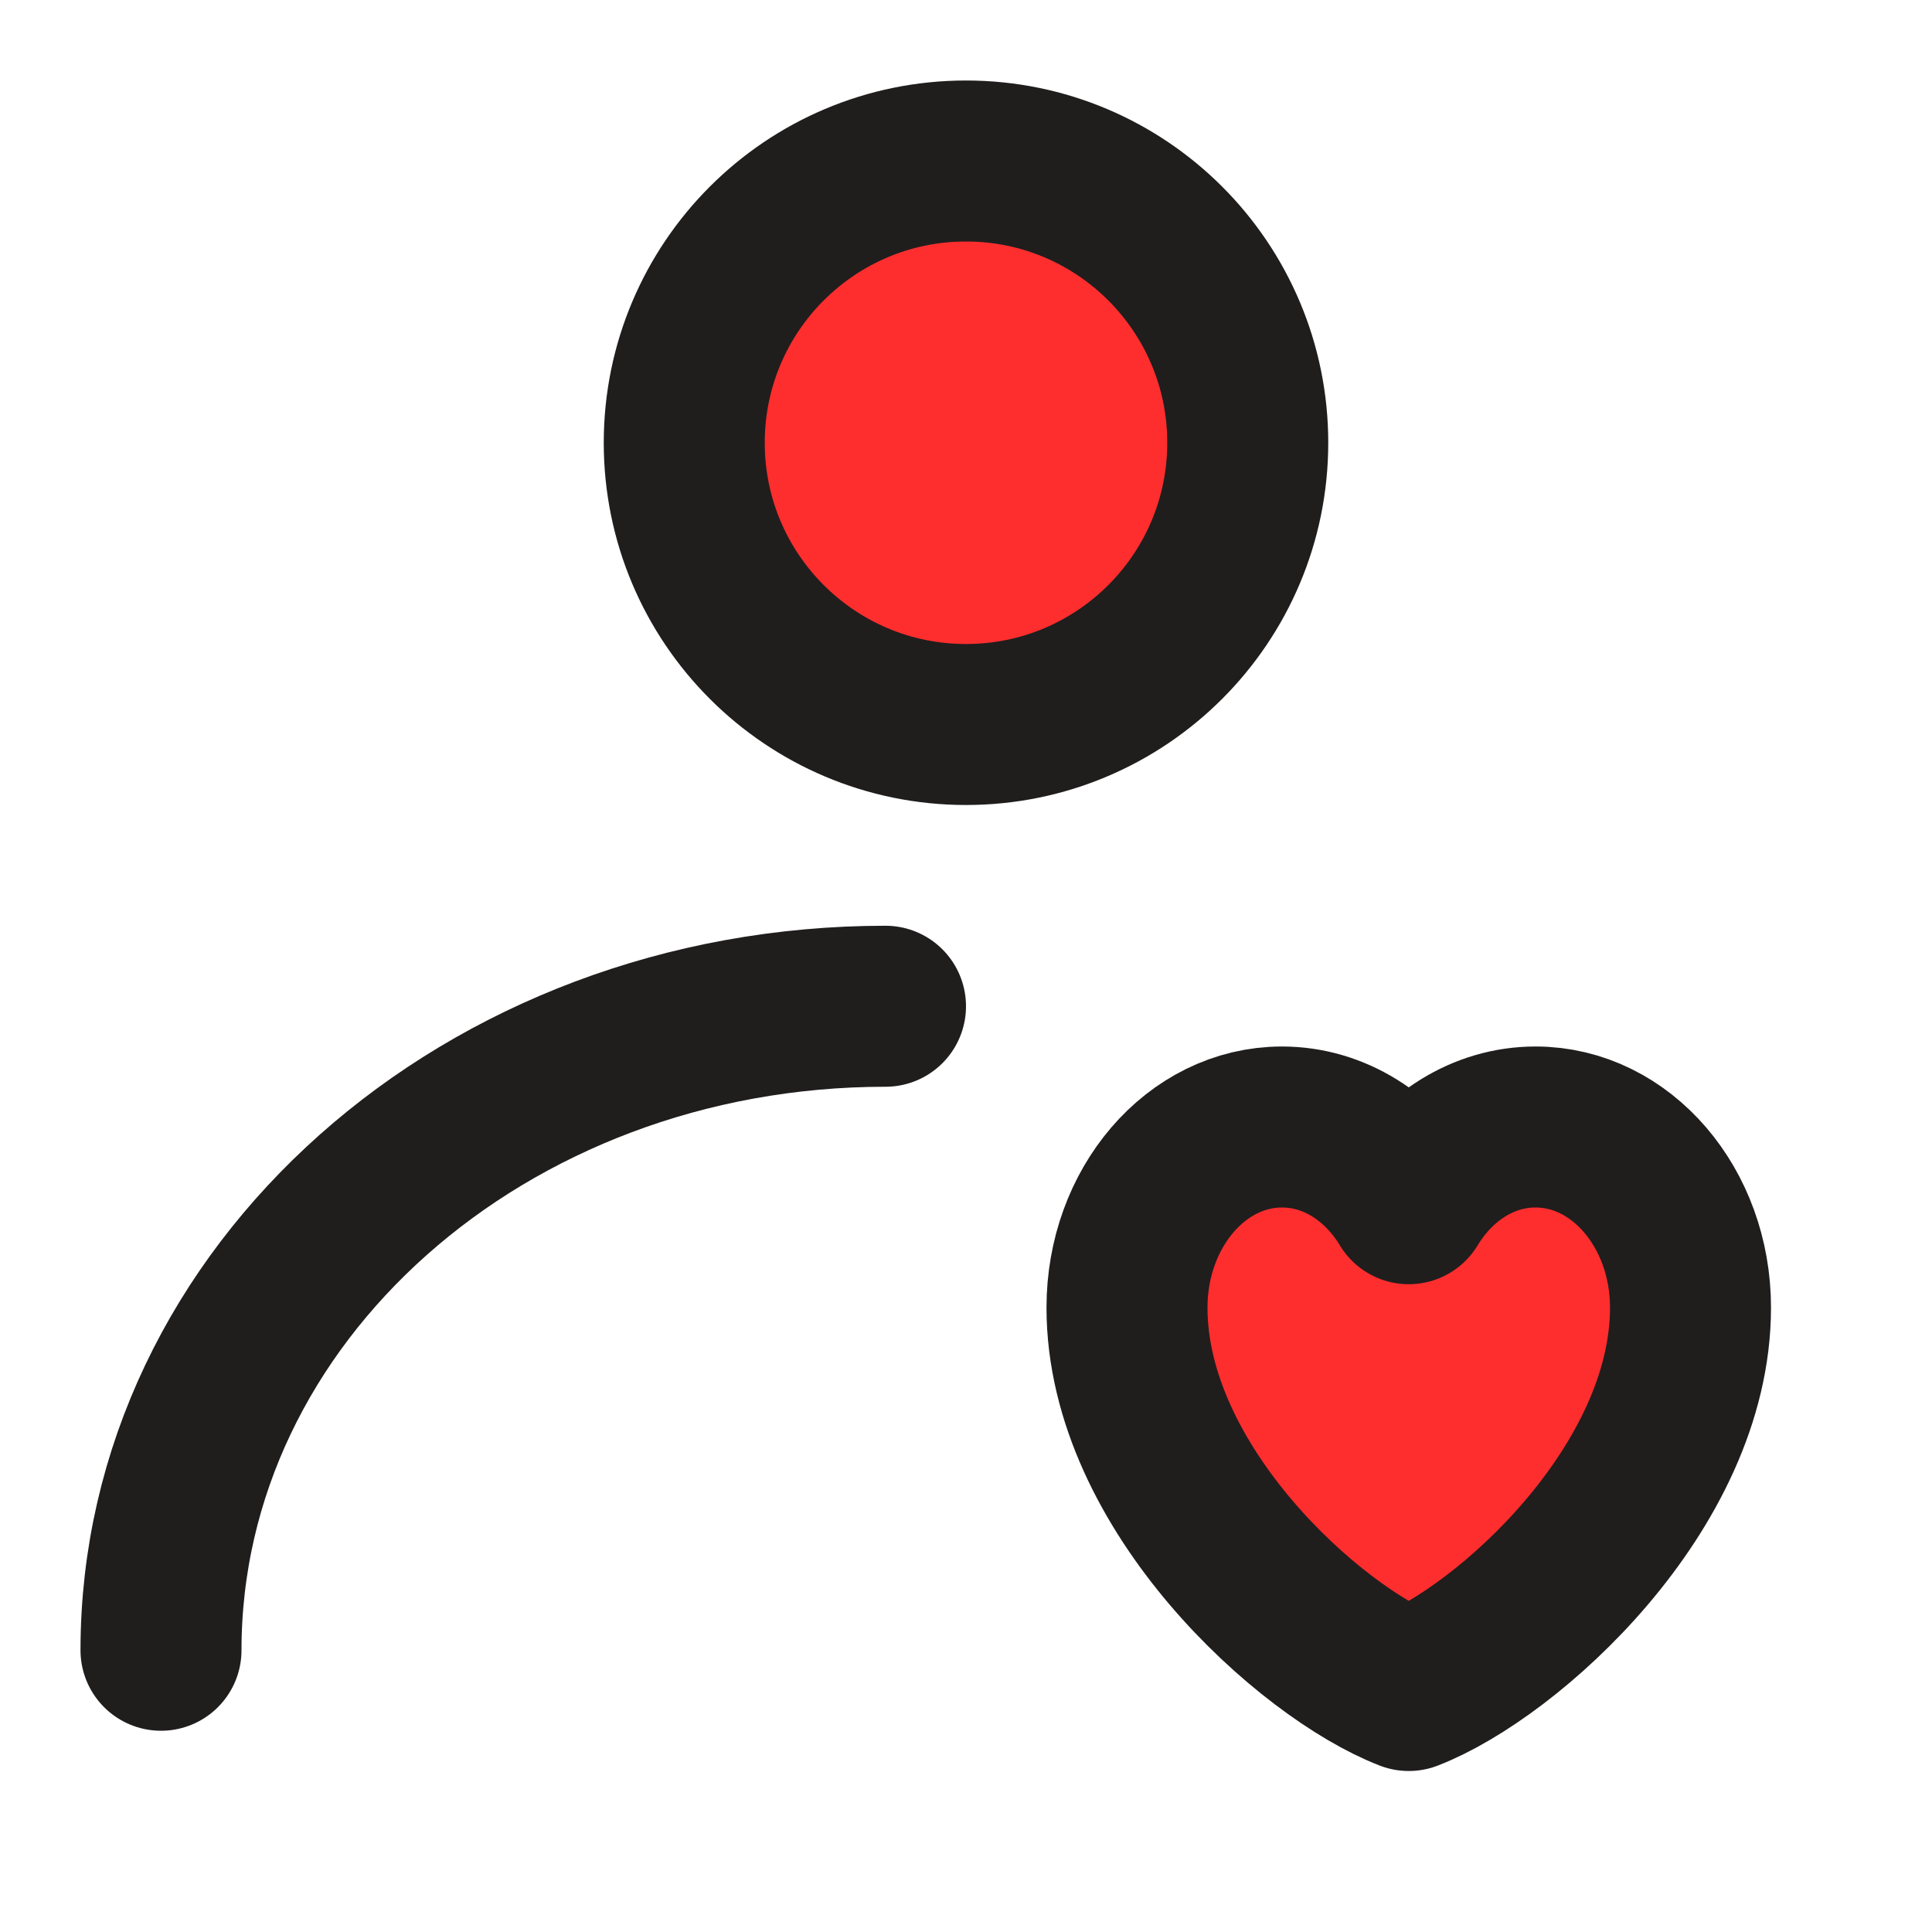 <!DOCTYPE svg PUBLIC "-//W3C//DTD SVG 1.1//EN" "http://www.w3.org/Graphics/SVG/1.1/DTD/svg11.dtd">
<!-- Uploaded to: SVG Repo, www.svgrepo.com, Transformed by: SVG Repo Mixer Tools -->
<svg width="800px" height="800px" viewBox="0 0 48 48" fill="none" xmlns="http://www.w3.org/2000/svg">
<g id="SVGRepo_bgCarrier" stroke-width="0"/>
<g id="SVGRepo_tracerCarrier" stroke-linecap="round" stroke-linejoin="round"/>
<g id="SVGRepo_iconCarrier"> <circle cx="24" cy="11" r="7" fill="#ff2e2e" stroke="#201d1d" stroke-width="4" stroke-linecap="round" stroke-linejoin="round"/> <path d="M4 41C4 32.163 12.059 25 22 25" stroke="#201d1d" stroke-width="4" stroke-linecap="round" stroke-linejoin="round"/> <path d="M31.85 28C29.724 28 28 30.009 28 32.486C28 36.973 32.55 41.051 35 42C37.45 41.051 42 36.973 42 32.486C42 30.009 40.276 28 38.15 28C36.848 28 35.697 28.753 35 29.906C34.303 28.753 33.152 28 31.85 28Z" fill="#ff2e2e" stroke="#201d1d" stroke-width="4" stroke-linecap="round" stroke-linejoin="round"/> </g>
</svg>